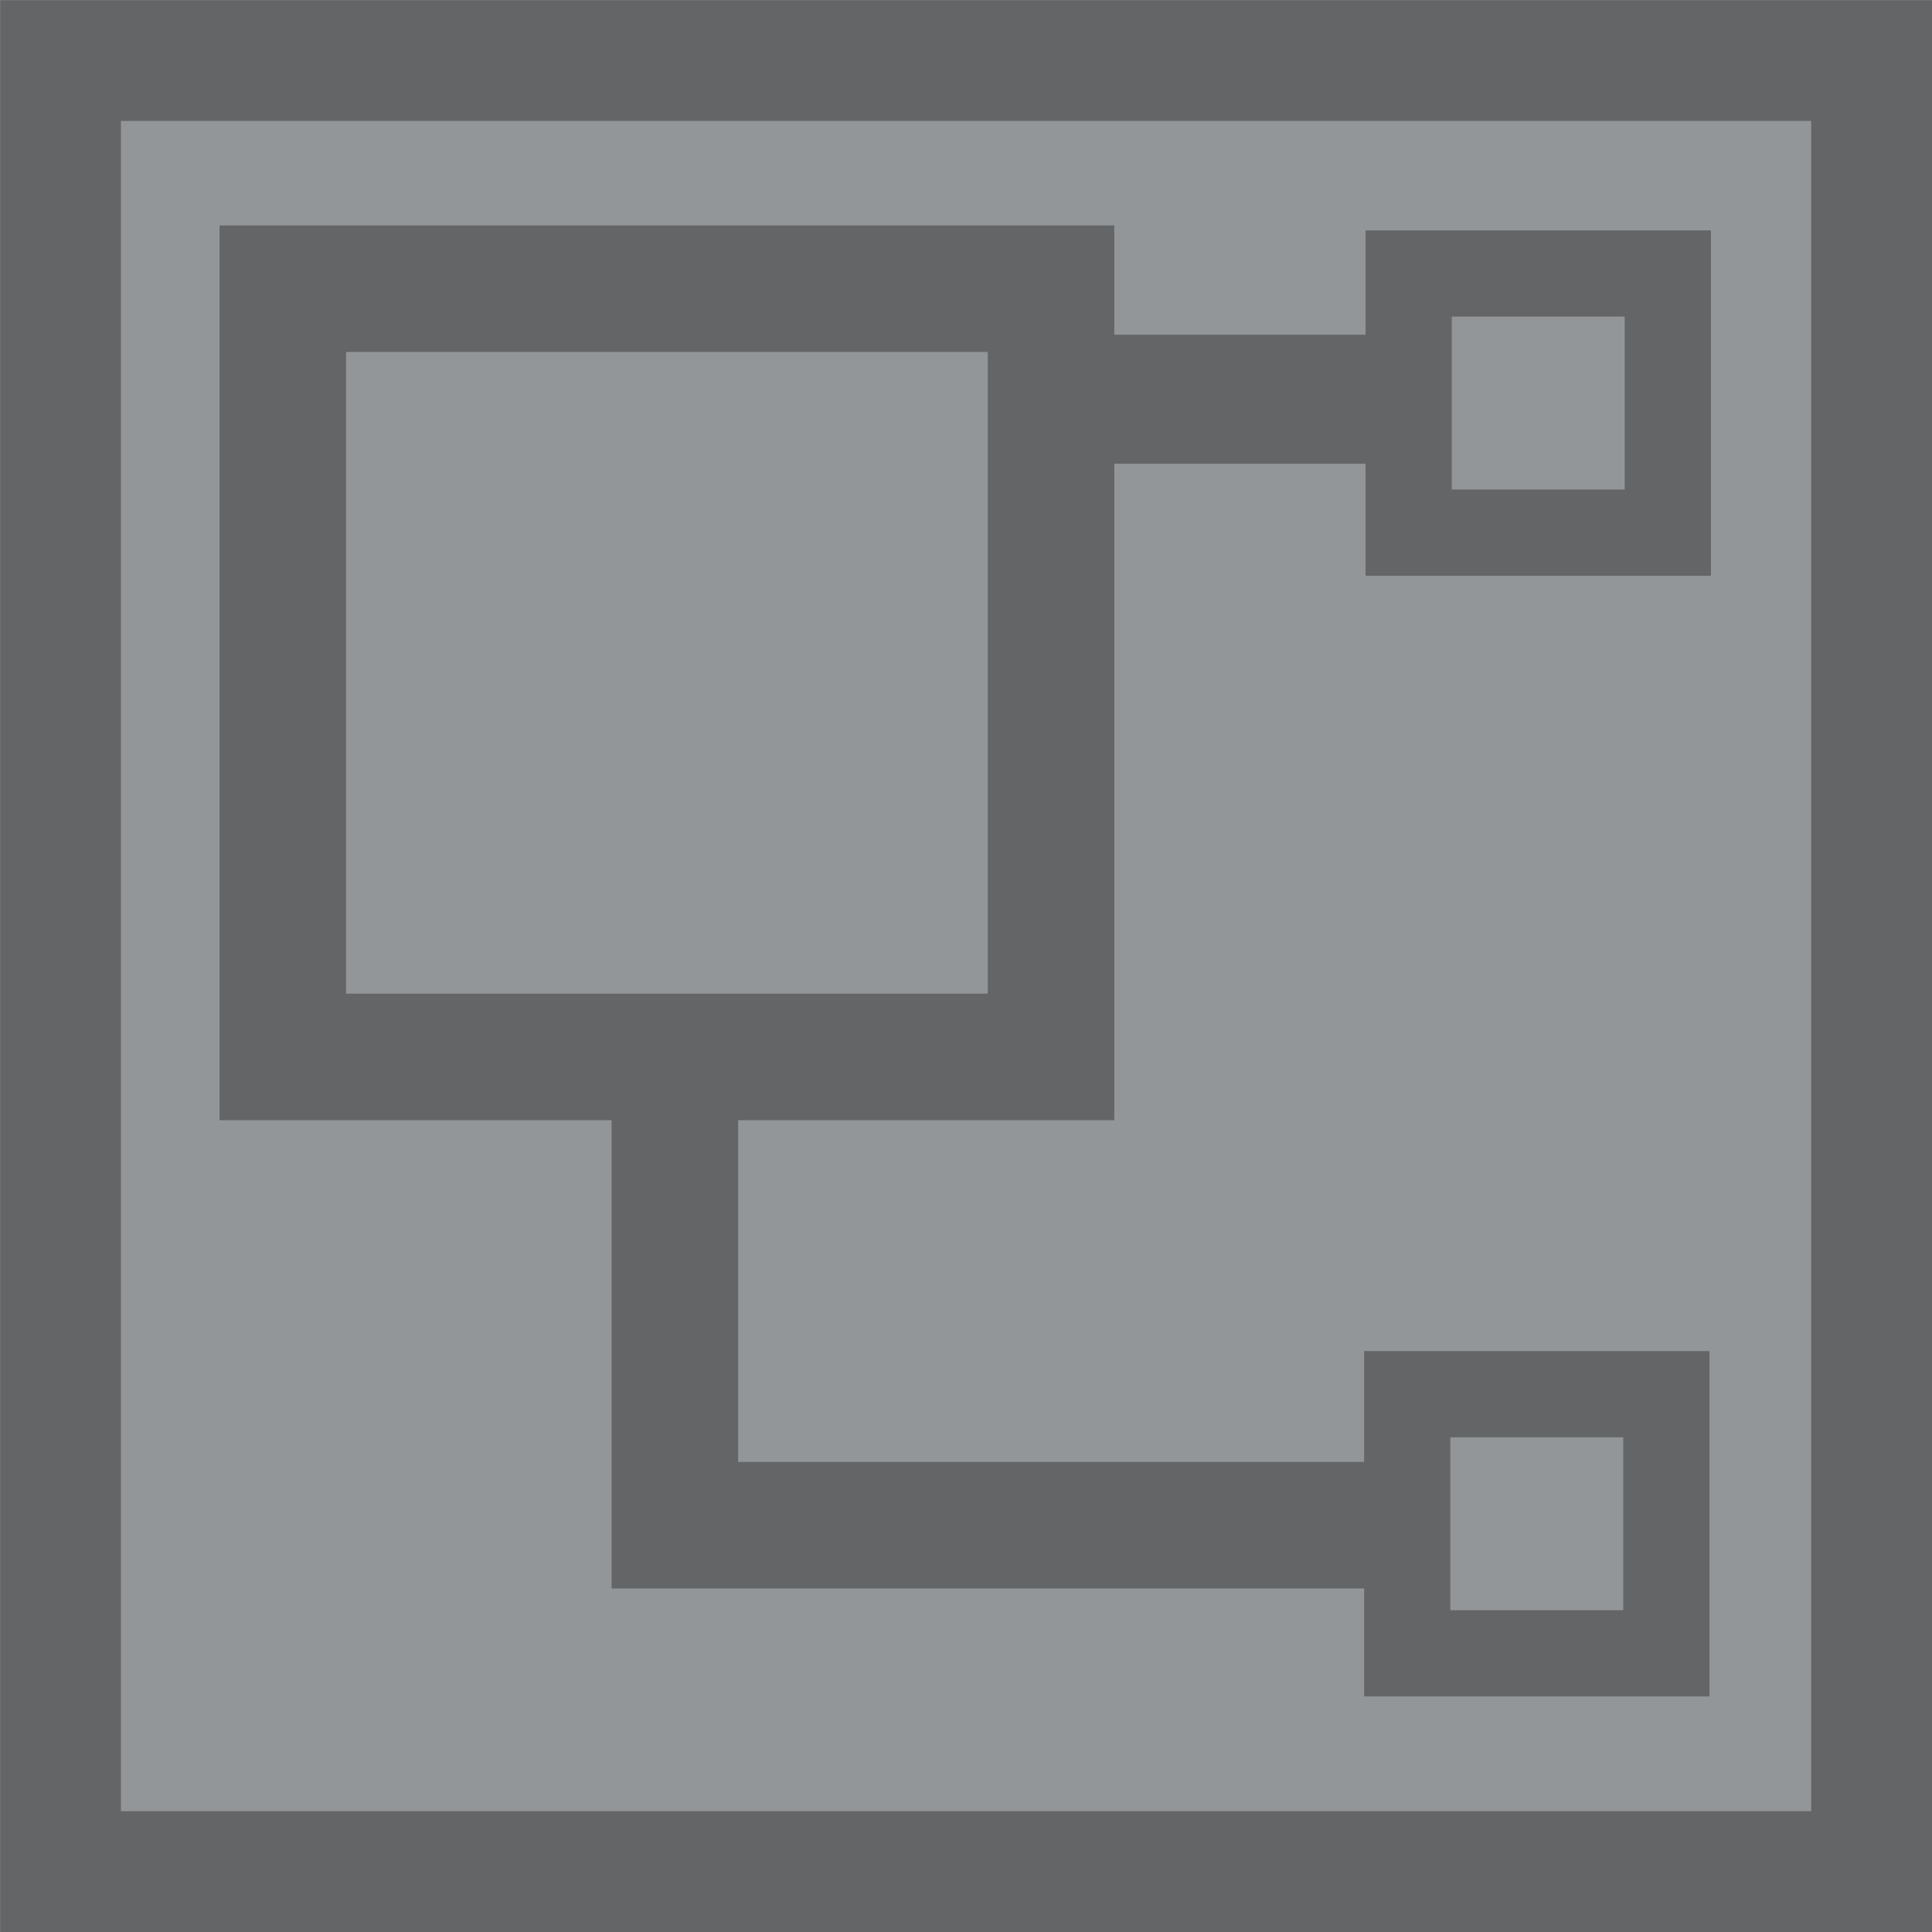 <?xml version="1.0" encoding="UTF-8" standalone="no"?>
<!--

    Licensed to the Apache Software Foundation (ASF) under one
    or more contributor license agreements.  See the NOTICE file
    distributed with this work for additional information
    regarding copyright ownership.  The ASF licenses this file
    to you under the Apache License, Version 2.0 (the
    "License"); you may not use this file except in compliance
    with the License.  You may obtain a copy of the License at

      http://www.apache.org/licenses/LICENSE-2.0

    Unless required by applicable law or agreed to in writing,
    software distributed under the License is distributed on an
    "AS IS" BASIS, WITHOUT WARRANTIES OR CONDITIONS OF ANY
    KIND, either express or implied.  See the License for the
    specific language governing permissions and limitations
    under the License.

-->

<svg
   width="16"
   height="16"
   version="1.1"
   id="svg138"
   sodipodi:docname="connection.svg"
   inkscape:version="1.2-alpha (0bd5040e, 2022-02-05)"
   xmlns:inkscape="http://www.inkscape.org/namespaces/inkscape"
   xmlns:sodipodi="http://sodipodi.sourceforge.net/DTD/sodipodi-0.dtd"
   xmlns="http://www.w3.org/2000/svg"
   xmlns:svg="http://www.w3.org/2000/svg">
  <defs
     id="defs142" />
  <sodipodi:namedview
     id="namedview140"
     pagecolor="#ffffff"
     bordercolor="#666666"
     borderopacity="1.0"
     inkscape:pageshadow="2"
     inkscape:pageopacity="0.0"
     inkscape:pagecheckerboard="0"
     inkscape:blackoutopacity="0.0"
     showgrid="false"
     inkscape:zoom="14.75"
     inkscape:cx="-7.0508475"
     inkscape:cy="8.6440678"
     inkscape:window-width="1560"
     inkscape:window-height="765"
     inkscape:window-x="0"
     inkscape:window-y="25"
     inkscape:window-maximized="0"
     inkscape:current-layer="svg138" />
  <rect
     style="fill:#939699;stroke:#636567;stroke-width:1.001;stroke-linejoin:miter;stroke-miterlimit:2.2;stroke-dasharray:none;stroke-opacity:1;paint-order:markers fill stroke"
     id="rect6225"
     width="14.999"
     height="14.999"
     x="0.501"
     y="0.501" />
  <rect
     style="fill:#939699;stroke:#636567;stroke-width:1.048;stroke-linejoin:miter;stroke-miterlimit:2.2;stroke-dasharray:none;stroke-opacity:1;paint-order:markers fill stroke"
     id="rect6225-1"
     width="6.362"
     height="6.362"
     x="2.342"
     y="2.391" />
  <rect
     style="fill:#939699;stroke:#636567;stroke-width:0.714;stroke-linejoin:miter;stroke-miterlimit:2.2;stroke-dasharray:none;stroke-opacity:1;paint-order:markers fill stroke"
     id="rect6225-1-4"
     width="2.146"
     height="2.146"
     x="11.666"
     y="2.265" />
  <rect
     style="fill:#939699;stroke:#636567;stroke-width:0.714;stroke-linejoin:miter;stroke-miterlimit:2.2;stroke-dasharray:none;stroke-opacity:1;paint-order:markers fill stroke"
     id="rect6225-1-4-7"
     width="2.146"
     height="2.146"
     x="11.654"
     y="11.546" />
  <path
     style="fill:none;stroke:#636567;stroke-width:1.048;stroke-linecap:butt;stroke-linejoin:miter;stroke-miterlimit:4;stroke-dasharray:none;stroke-opacity:1"
     d="m 11.598,12.631 c -2.003,0 -4.006,0 -6.009,0 0,-1.291 0,-2.581 0,-3.872"
     id="path24383" />
  <path
     style="fill:none;stroke:#636567;stroke-width:1.068;stroke-linecap:butt;stroke-linejoin:miter;stroke-miterlimit:4;stroke-dasharray:none;stroke-opacity:1"
     d="m 11.598,3.306 c -0.935,0 -1.869,0 -2.804,0"
     id="path25759" />
</svg>
